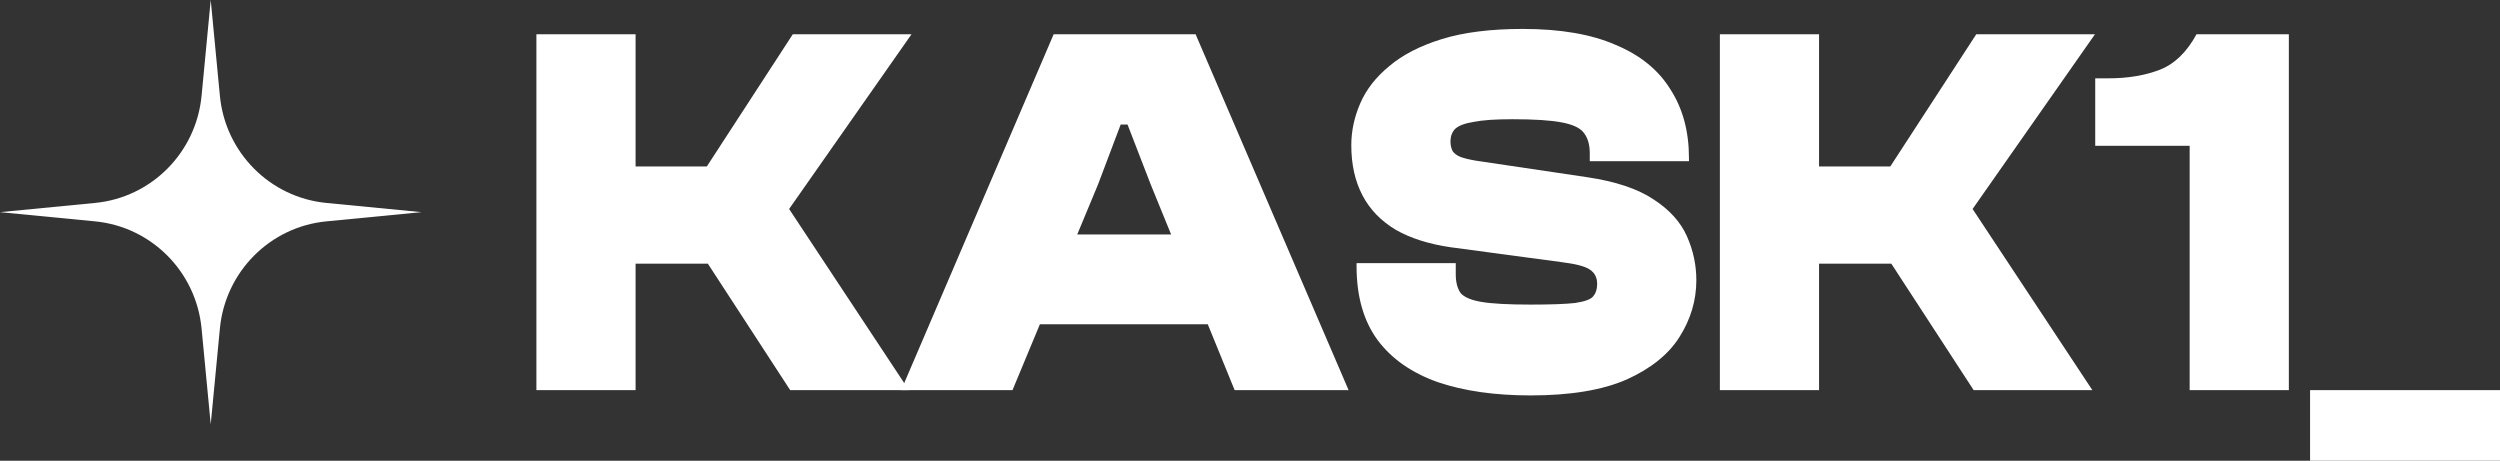 <svg width="293" height="54" viewBox="0 0 293 54" fill="none" xmlns="http://www.w3.org/2000/svg">
<rect x="0" y="0" width="293" height="54" fill="#333333" stroke="none"/>
<path d="M106.52 45.721H92.608L82.962 30.905H71.09V19.513H82.838L92.917 4.013H106.83L92.484 24.493L106.52 45.721ZM74.491 45.721H62.866V4.013H74.491V45.721Z" fill="white"/>
<path d="M118.667 45.721H105.62L123.49 4.013H140.123L158.055 45.721H144.699L134.868 21.63L132.147 14.596H131.343L128.684 21.63L118.667 45.721ZM146.74 38.002H116.194V27.481H146.74V38.002Z" fill="white"/>
<path d="M179.395 46.343C175.191 46.343 171.563 45.825 168.513 44.787C165.462 43.708 163.113 42.069 161.464 39.869C159.815 37.628 158.99 34.744 158.99 31.216V30.843H170.615V32.15C170.615 33.063 170.801 33.789 171.172 34.329C171.584 34.827 172.408 35.18 173.645 35.387C174.882 35.595 176.798 35.698 179.395 35.698C181.745 35.698 183.476 35.636 184.589 35.512C185.702 35.346 186.403 35.097 186.692 34.765C187.022 34.391 187.187 33.893 187.187 33.271C187.187 32.524 186.898 31.963 186.321 31.59C185.785 31.216 184.672 30.926 182.982 30.718L169.997 28.975C167.441 28.602 165.297 27.917 163.566 26.921C161.835 25.884 160.536 24.535 159.671 22.875C158.805 21.215 158.372 19.264 158.372 17.023C158.372 15.363 158.722 13.724 159.423 12.106C160.124 10.487 161.258 9.035 162.824 7.748C164.391 6.42 166.452 5.362 169.007 4.573C171.563 3.785 174.717 3.391 178.468 3.391C182.879 3.391 186.506 4.013 189.351 5.258C192.236 6.461 194.38 8.205 195.781 10.487C197.224 12.728 197.946 15.405 197.946 18.517V18.891H186.321V17.957C186.321 16.961 186.094 16.172 185.641 15.591C185.228 15.011 184.363 14.596 183.044 14.347C181.766 14.098 179.828 13.973 177.231 13.973C175.253 13.973 173.748 14.077 172.717 14.284C171.687 14.45 170.966 14.72 170.553 15.094C170.182 15.467 169.997 15.965 169.997 16.588C169.997 17.003 170.079 17.376 170.244 17.708C170.45 17.998 170.759 18.227 171.172 18.393C171.625 18.559 172.223 18.704 172.965 18.829L185.95 20.758C189.33 21.256 191.948 22.128 193.803 23.373C195.658 24.576 196.956 26.008 197.698 27.668C198.44 29.328 198.811 31.05 198.811 32.835C198.811 35.2 198.152 37.421 196.833 39.496C195.555 41.529 193.494 43.189 190.649 44.476C187.805 45.721 184.054 46.343 179.395 46.343Z" fill="white"/>
<path d="M245.223 45.721H231.31L221.664 30.905H209.792V19.513H221.541L231.62 4.013H245.532L231.187 24.493L245.223 45.721ZM213.193 45.721H201.569V4.013H213.193V45.721Z" fill="white"/>
<path d="M268.253 45.721H256.628V17.086H245.56V9.18H247.106C249.373 9.18 251.372 8.848 253.103 8.184C254.835 7.52 256.278 6.13 257.432 4.013H268.253V45.721Z" fill="white"/>
<path d="M293 54H270.74V45.721H293V54Z" fill="white"/>
<path d="M38.249 23.784C31.638 23.142 26.407 17.879 25.771 11.229L24.697 0L23.624 11.229C22.988 17.88 17.756 23.144 11.145 23.784L0 24.864L11.145 25.944C17.756 26.585 22.988 31.849 23.624 38.499L24.697 49.728L25.771 38.499C26.407 31.848 31.638 26.584 38.249 25.944L49.395 24.864L38.249 23.784Z" fill="white"/>
</svg>
